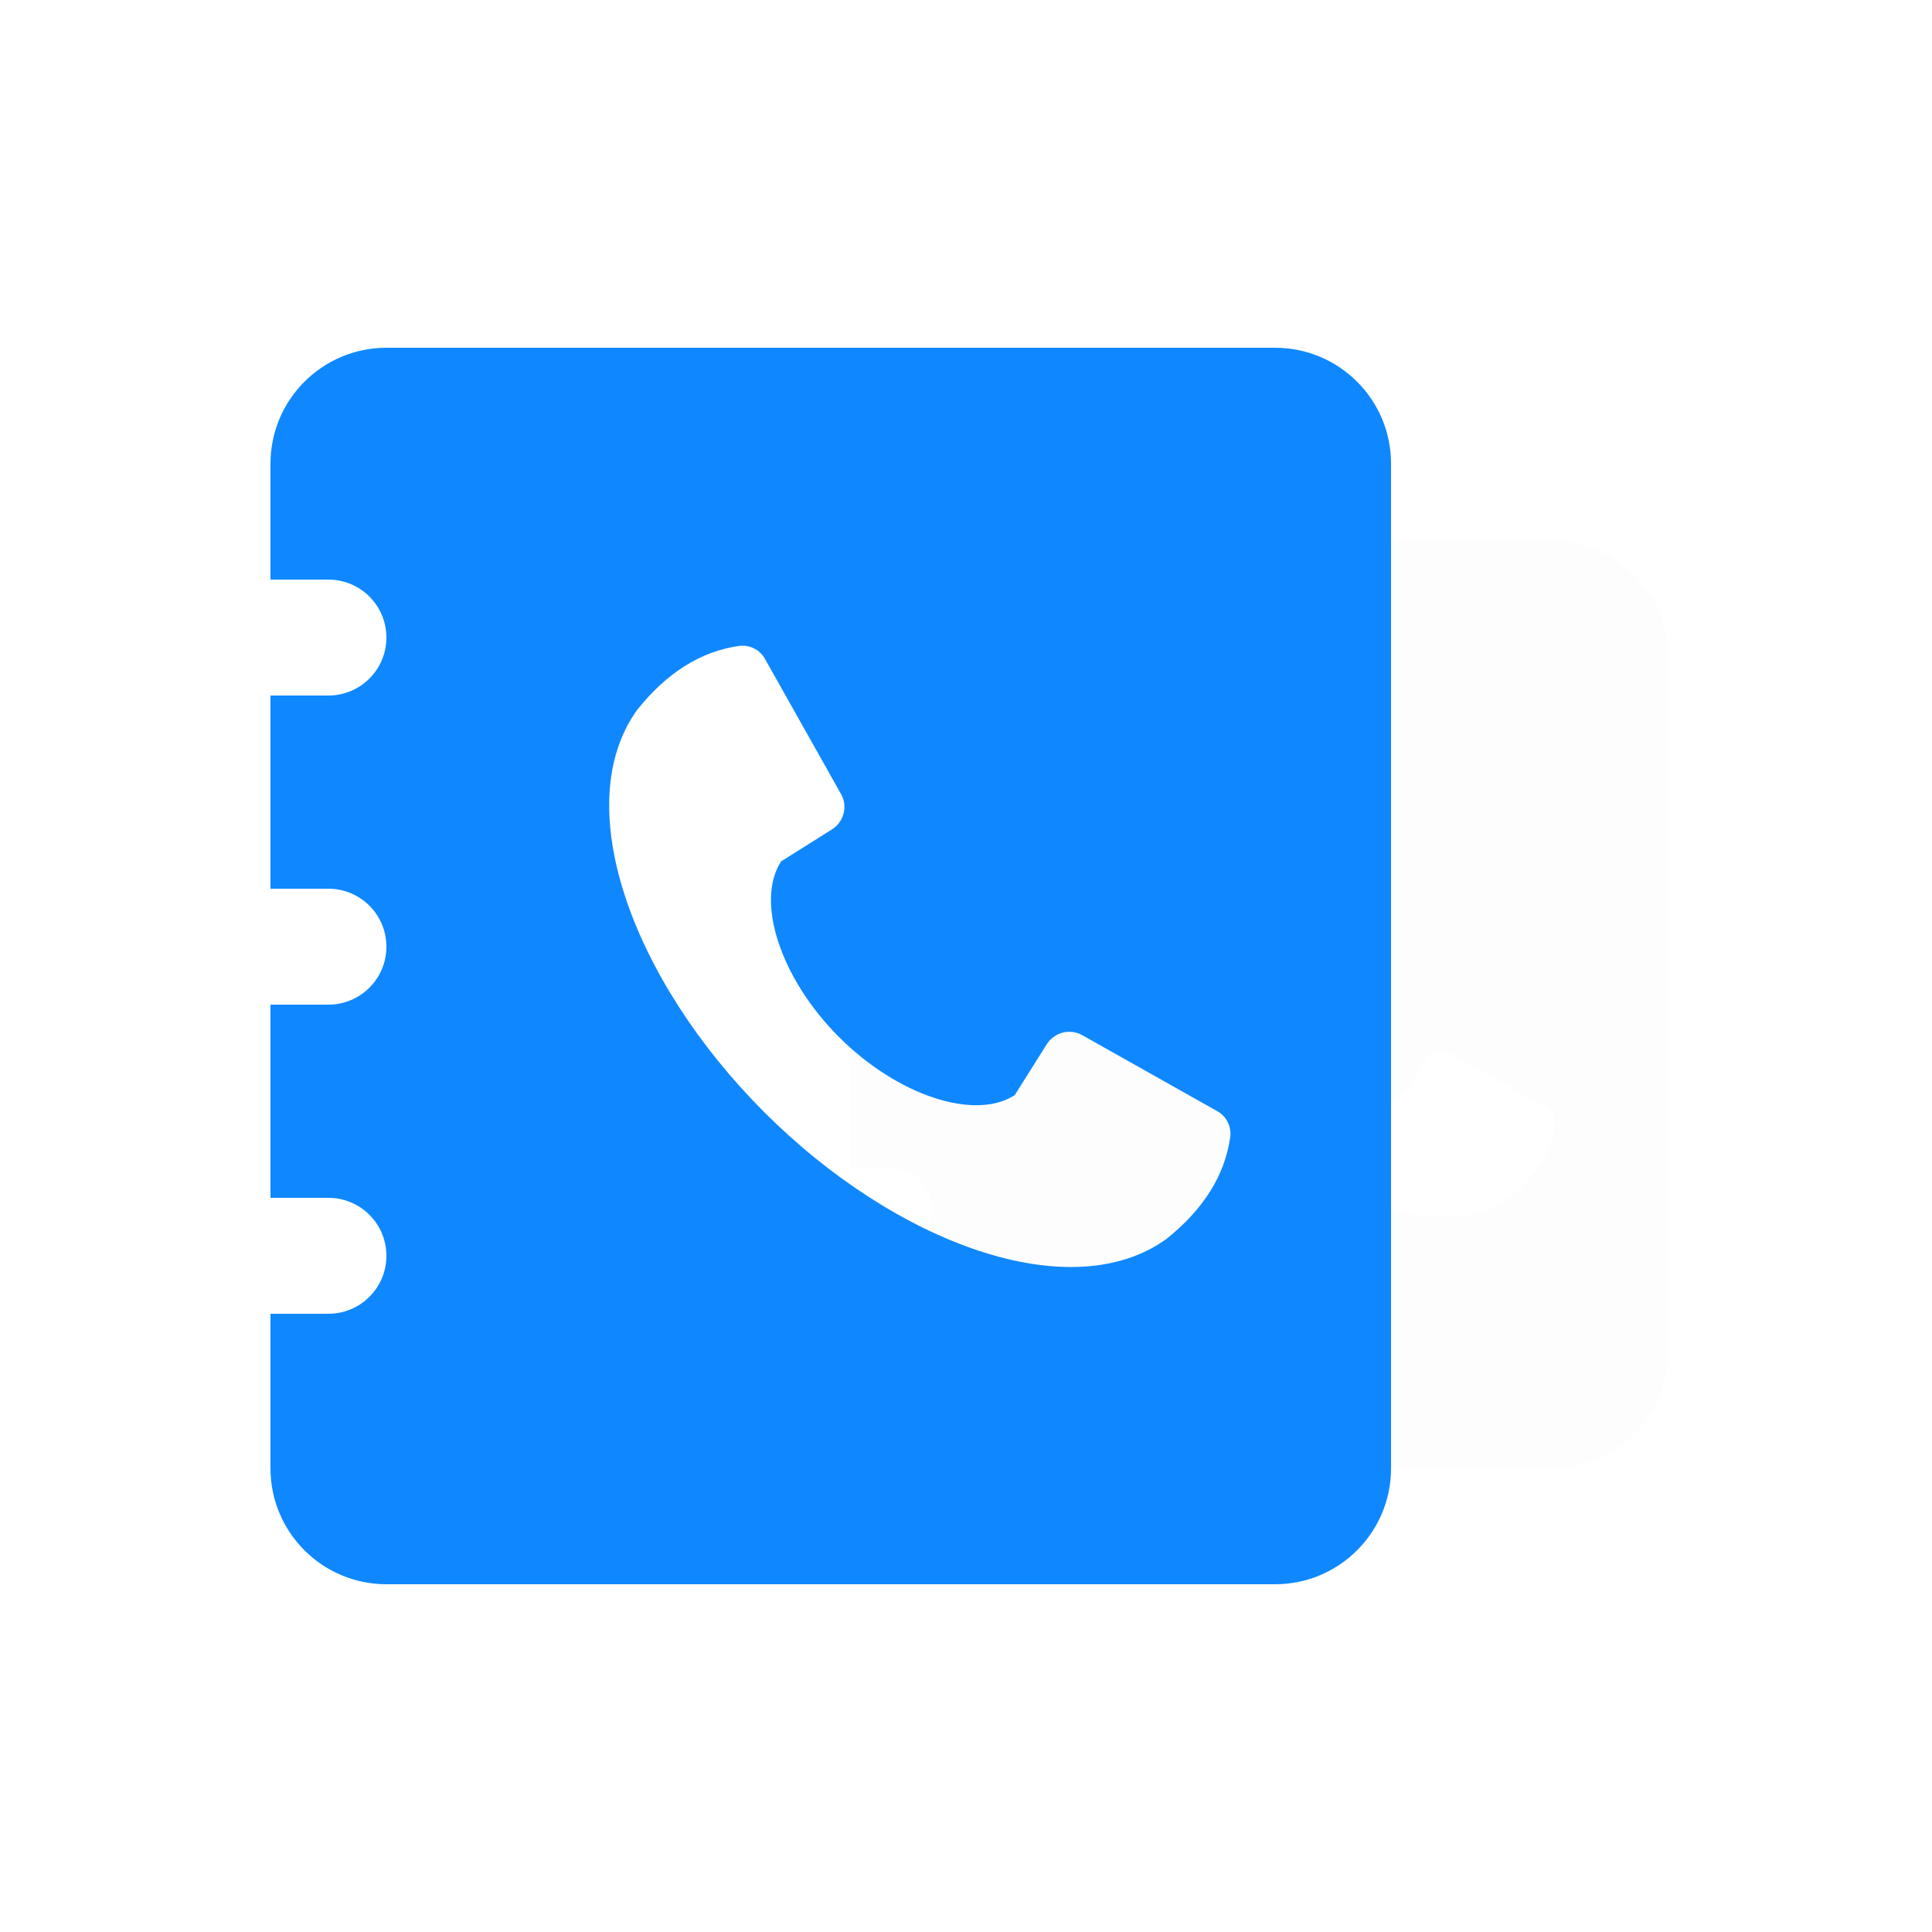 <?xml version="1.0" encoding="UTF-8"?>
<svg width="50px" height="50px" viewBox="0 0 50 50" version="1.1" xmlns="http://www.w3.org/2000/svg" xmlns:xlink="http://www.w3.org/1999/xlink">
    <!-- Generator: Sketch 52.2 (67145) - http://www.bohemiancoding.com/sketch -->
    <title>icon_mail</title>
    <desc>Created with Sketch.</desc>
    <g id="icon_mail" stroke="none" stroke-width="1" fill="none" fill-rule="evenodd">
        <g>
            <rect id="矩形" x="0" y="0" width="50" height="50"></rect>
            <g id="分组-18" transform="translate(7, 9)">
                <path d="M15,23.353 L16.059,23.353 C16.644,23.353 17.118,22.879 17.118,22.294 C17.118,21.709 16.644,21.235 16.059,21.235 L15,21.235 L15,17.706 L16.059,17.706 C16.644,17.706 17.118,17.232 17.118,16.647 C17.118,16.062 16.644,15.588 16.059,15.588 L15,15.588 L15,12.059 L16.059,12.059 C16.644,12.059 17.118,11.585 17.118,11 C17.118,10.415 16.644,9.941 16.059,9.941 L15,9.941 L15,8 C15,6.343 16.343,5 18,5 L33.176,5 C34.833,5 36.176,6.343 36.176,8 L36.176,26 C36.176,27.657 34.833,29 33.176,29 L18,29 C16.343,29 15,27.657 15,26 L15,23.353 Z M29.303,19.358 C28.571,19.833 27.16,19.366 26.093,18.299 C25.026,17.232 24.56,15.821 25.034,15.089 L25.961,14.506 C26.181,14.368 26.255,14.083 26.13,13.86 L24.739,11.388 C24.643,11.218 24.453,11.126 24.258,11.154 C23.563,11.256 22.946,11.643 22.408,12.316 C21.149,14.055 22.307,17.251 24.724,19.668 C27.141,22.085 30.337,23.244 32.076,21.984 C32.749,21.446 33.136,20.83 33.238,20.134 C33.266,19.939 33.174,19.749 33.004,19.653 L30.532,18.262 C30.31,18.137 30.025,18.211 29.887,18.431 L29.303,19.358 Z" id="合并形状" fill="#E8E9EB" opacity="0.1"></path>
                <path d="M-2.84217094e-14,25 L1.5,25 C2.328,25 3,24.328 3,23.5 C3,22.672 2.328,22 1.5,22 L-2.84217094e-14,22 L2.94875235e-13,17 L1.5,17 C2.328,17 3,16.328 3,15.5 C3,14.672 2.328,14 1.5,14 L-2.84217094e-14,14 L2.94875235e-13,9 L1.5,9 C2.328,9 3,8.328 3,7.5 C3,6.672 2.328,6 1.5,6 L-2.84217094e-14,6 L2.94875235e-13,3 C2.94672329e-13,1.343 1.343,-1.39064955e-14 3,-1.42108547e-14 L26,-1.42108547e-14 C27.657,-1.45152139e-14 29,1.343 29,3 L29,29 C29,30.657 27.657,32 26,32 L3,32 C1.343,32 2.95078141e-13,30.657 2.94875235e-13,29 L2.94875235e-13,25 Z M19.262,19.341 C18.226,20.013 16.227,19.352 14.715,17.84 C13.203,16.329 12.543,14.329 13.215,13.293 L14.529,12.466 C14.84,12.271 14.945,11.867 14.767,11.552 L12.796,8.05 C12.661,7.809 12.392,7.678 12.116,7.718 C11.13,7.862 10.257,8.411 9.495,9.365 C7.71,11.829 9.352,16.356 12.776,19.78 C16.2,23.204 20.727,24.845 23.191,23.061 C24.144,22.299 24.693,21.425 24.837,20.44 C24.877,20.164 24.746,19.894 24.506,19.759 L21.004,17.788 C20.688,17.611 20.285,17.716 20.089,18.027 L19.262,19.341 Z" id="合并形状" fill="#0F88FF"></path>
            </g>
        </g>
    </g>
</svg>